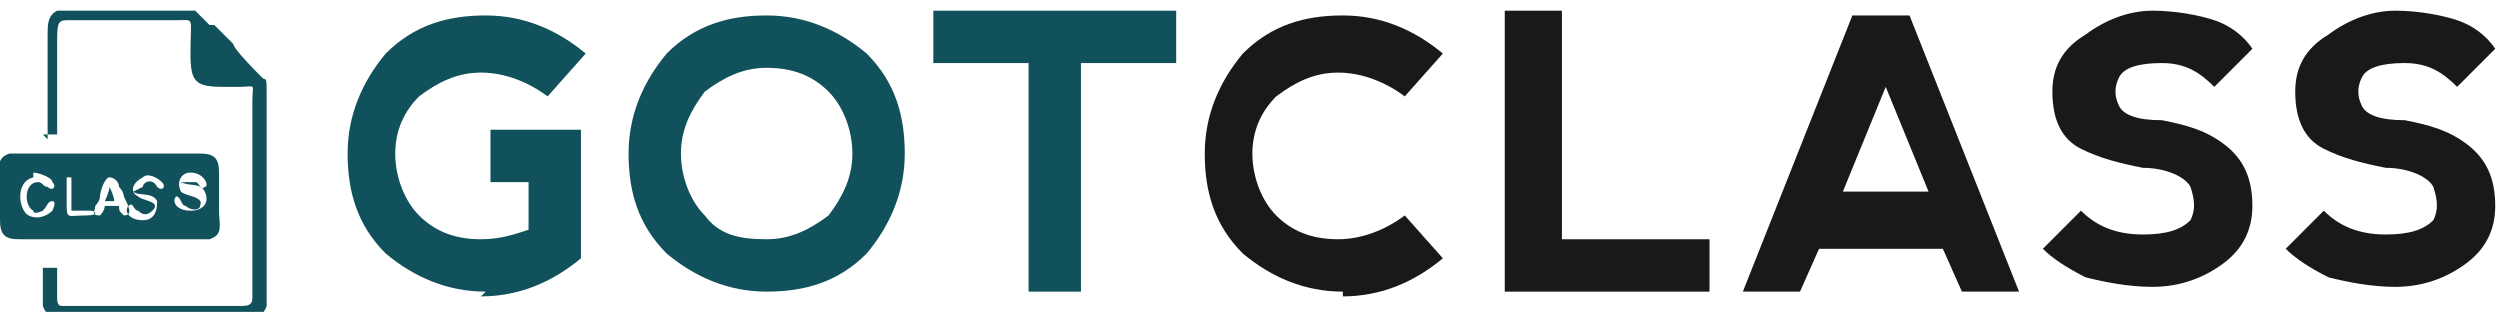 <?xml version="1.0" encoding="UTF-8"?>
<!DOCTYPE svg PUBLIC "-//W3C//DTD SVG 1.1//EN" "http://www.w3.org/Graphics/SVG/1.1/DTD/svg11.dtd">
<!-- Creator: CorelDRAW X6 -->
<svg xmlns="http://www.w3.org/2000/svg" xml:space="preserve" width="0.946in" height="0.118in" version="1.1" style="shape-rendering:geometricPrecision; text-rendering:geometricPrecision; image-rendering:optimizeQuality; fill-rule:evenodd; clip-rule:evenodd"
viewBox="0 0 525 65"
 xmlns:xlink="http://www.w3.org/1999/xlink">
 <defs>
  <style type="text/css">
   <![CDATA[
    .fil2 {fill:#11515C}
    .fil1 {fill:#191919;fill-rule:nonzero}
    .fil0 {fill:#11515C;fill-rule:nonzero}
   ]]>
  </style>
 </defs>
 <g id="Layer_x0020_1">
  <g id="_580976488">
   <path class="fil0" d="M102 61c-8,0 -15,-3 -21,-8 -6,-6 -8,-13 -8,-21 0,-8 3,-15 8,-21 6,-6 13,-8 21,-8 8,0 15,3 21,8l-8 9c-4,-3 -9,-5 -14,-5 -5,0 -9,2 -13,5 -3,3 -5,7 -5,12 0,5 2,10 5,13 3,3 7,5 13,5 4,0 7,-1 10,-2l0 -10 -8 0 0 -11 19 0 0 27c-6,5 -13,8 -21,8z"/>
   <path class="fil0" d="M161 61c-8,0 -15,-3 -21,-8 -6,-6 -8,-13 -8,-21 0,-8 3,-15 8,-21 6,-6 13,-8 21,-8 8,0 15,3 21,8 6,6 8,13 8,21 0,8 -3,15 -8,21 -6,6 -13,8 -21,8zm0 -11c5,0 9,-2 13,-5 3,-4 5,-8 5,-13 0,-5 -2,-10 -5,-13 -3,-3 -7,-5 -13,-5 -5,0 -9,2 -13,5 -3,4 -5,8 -5,13 0,5 2,10 5,13 3,4 7,5 13,5z"/>
   <polygon class="fil0" points="196,2 196,13 216,13 216,61 227,61 227,13 247,13 247,2 "/>
   <path class="fil1" d="M282 61c-8,0 -15,-3 -21,-8 -6,-6 -8,-13 -8,-21 0,-8 3,-15 8,-21 6,-6 13,-8 21,-8 8,0 15,3 21,8l-8 9c-4,-3 -9,-5 -14,-5 -5,0 -9,2 -13,5 -3,3 -5,7 -5,12 0,5 2,10 5,13 3,3 7,5 13,5 5,0 10,-2 14,-5l8 9c-6,5 -13,8 -21,8z"/>
   <polygon class="fil1" points="316,2 316,61 359,61 359,50 328,50 328,2 "/>
   <path class="fil1" d="M366 61l23 -58 12 0 23 58 -12 0 -4 -9 -26 0 -4 9 -12 0zm30 -43l-9 22 18 0 -9 -22z"/>
   <path class="fil1" d="M452 2c5,0 10,1 13,2 3,1 6,3 8,6l-8 8c-3,-3 -6,-5 -11,-5 -5,0 -8,1 -9,3 -1,2 -1,4 0,6 1,2 4,3 9,3 5,1 9,2 13,5 4,3 6,7 6,13 0,5 -2,9 -6,12 -4,3 -9,5 -15,5 -5,0 -10,-1 -14,-2 -4,-2 -7,-4 -9,-6l8 -8c3,3 7,5 13,5 5,0 8,-1 10,-3 1,-2 1,-4 0,-7 -1,-2 -5,-4 -10,-4 -5,-1 -9,-2 -13,-4 -4,-2 -6,-6 -6,-12 0,-5 2,-9 7,-12 4,-3 9,-5 14,-5z"/>
   <path class="fil1" d="M503 2c5,0 10,1 13,2 3,1 6,3 8,6l-8 8c-3,-3 -6,-5 -11,-5 -5,0 -8,1 -9,3 -1,2 -1,4 0,6 1,2 4,3 9,3 5,1 9,2 13,5 4,3 6,7 6,13 0,5 -2,9 -6,12 -4,3 -9,5 -15,5 -5,0 -10,-1 -14,-2 -4,-2 -7,-4 -9,-6l8 -8c3,3 7,5 13,5 5,0 8,-1 10,-3 1,-2 1,-4 0,-7 -1,-2 -5,-4 -10,-4 -5,-1 -9,-2 -13,-4 -4,-2 -6,-6 -6,-12 0,-5 2,-9 7,-12 4,-3 9,-5 14,-5z"/>
   <path class="fil2" d="M9 28l3 0 0 -19c0,-4 0,-5 2,-5l23 0c4,0 3,-1 3,7 0,6 1,7 7,7 1,0 2,0 3,0 4,0 3,-1 3,3 0,1 0,2 0,3l0 38c0,1 0,2 -2,2l-38 0c-1,0 -1,-1 -1,-2 0,-2 0,-4 0,-6l-3 0c0,2 0,7 0,8 1,3 4,3 6,3l35 0c2,0 5,0 6,-3 0,-1 0,-7 0,-8 0,-12 0,-23 0,-35 0,-6 0,-4 -1,-5 -1,-1 -6,-6 -6,-7l-4 -4c0,0 0,0 -1,0 0,0 0,0 -1,-1 0,0 -2,-2 -2,-2 -5,0 -10,0 -15,0 -3,0 -13,0 -14,0 -2,1 -2,3 -2,5 0,2 0,5 0,7 0,5 0,10 0,15zm13 14l2 0c0,-1 -1,-3 -1,-3 0,1 -1,3 -1,3zm-20 -10c-3,1 -2,3 -2,6 0,3 0,5 0,8 0,3 1,4 4,4 3,0 5,0 8,0 2,0 31,0 32,0 3,-1 2,-3 2,-6 0,-3 0,-5 0,-8 0,-3 -1,-4 -4,-4 -3,0 -5,0 -8,0 -5,0 -11,0 -16,0 -2,0 -15,0 -16,0zm5 5c-4,1 -3,7 -1,8 2,1 4,0 5,-1 0,0 1,-2 0,-2 -1,0 -1,1 -2,2 0,0 -2,1 -2,0 -2,-1 -2,-6 1,-6 1,0 1,1 2,1 1,1 2,0 1,-1 0,-1 -3,-2 -4,-2zm23 2c0,-1 2,-2 3,0 1,1 2,0 1,-1 -1,-1 -3,-2 -4,-1 -2,1 -3,3 -1,4 1,1 5,1 3,3 -1,1 -2,1 -3,0 -1,0 -1,-2 -2,-1 -1,1 0,3 3,3 3,0 3,-3 3,-4 -1,-2 -4,-1 -5,-2zm8 0c0,-1 0,-1 1,-1 0,0 1,0 2,0 1,0 1,2 2,1 1,0 0,-3 -3,-3 -2,0 -3,2 -2,4 1,1 5,1 4,3 0,1 -2,1 -3,0 -1,0 -1,-2 -2,-2 -1,1 0,3 3,3 3,0 4,-2 3,-4 -1,-2 -3,-1 -5,-2zm-17 6c0,0 1,-1 1,-2l3 0c0,1 0,1 1,2 2,0 1,-2 0,-4 0,-1 -1,-2 -1,-2 0,-1 -1,-2 -2,-2 -1,0 -2,3 -2,4 0,1 -1,2 -1,2 0,1 -1,2 1,2zm-6 -1c0,-1 0,-6 0,-7 0,0 -1,0 -1,0 0,0 0,4 0,5 0,4 0,3 4,3 3,0 2,-1 1,-1 -1,0 -3,0 -4,0z"/>
  </g>
 </g>
</svg>
